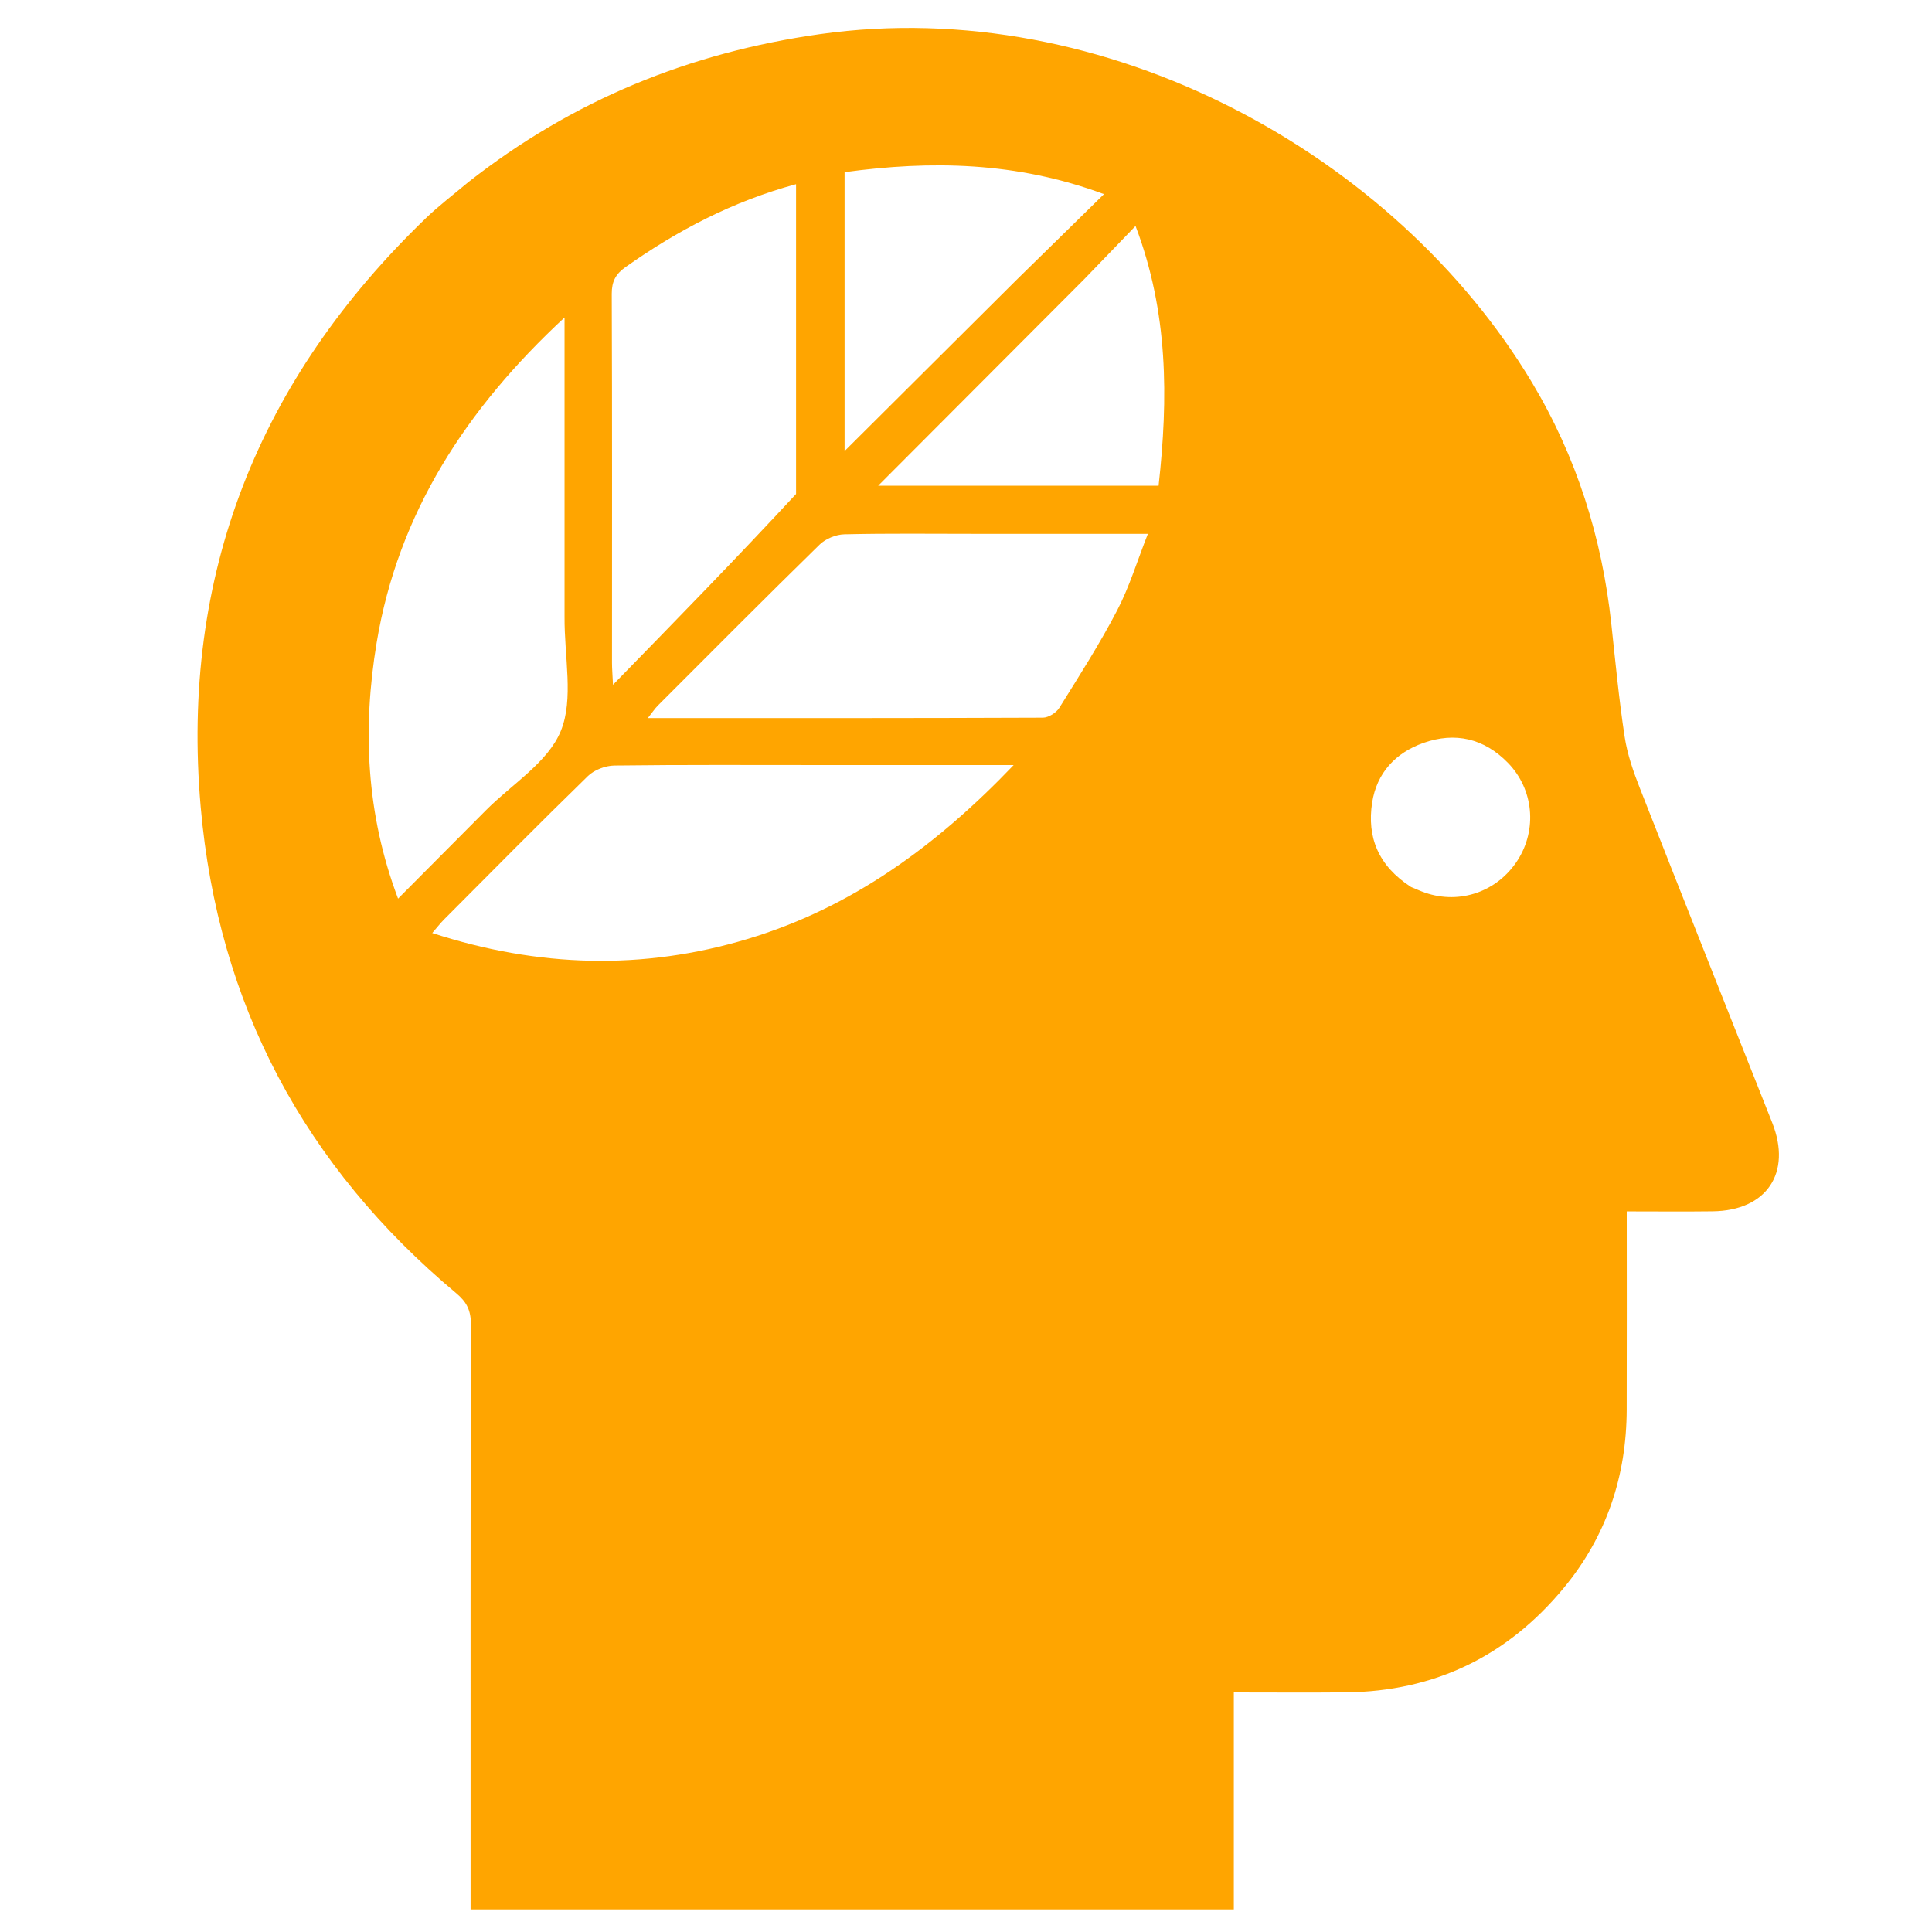 <svg version="1.1" id="Layer_1" xmlns="http://www.w3.org/2000/svg" xmlns:xlink="http://www.w3.org/1999/xlink" x="0px" y="0px"
	 width="100%" viewBox="0 0 500 500" enable-background="new 0 0 500 500" xml:space="preserve">
<path fill="orange" stroke="none" 
	d="
M121.161,47.166 
	C148.212,25.91 178.484,13.581 212.241,8.828 
	C286.348,-1.607 361.216,40.169 396.449,98.946 
	C408.006,118.225 414.591,139.131 417.003,161.424 
	C418.059,171.188 418.981,180.979 420.458,190.682 
	C421.148,195.213 422.708,199.684 424.394,203.978 
	C435.735,232.871 447.221,261.707 458.65,290.566 
	C463.779,303.517 457.225,313.314 443.258,313.491 
	C435.971,313.584 428.682,313.508 421,313.508 
	C421,330.855 421.039,347.823 420.989,364.791 
	C420.939,382.026 415.766,397.536 404.764,410.88 
	C390.151,428.601 371.309,437.75 348.274,437.983 
	C338.778,438.08 329.28,437.999 319.313,437.999 
	C319.313,456.661 319.313,475.232 319.313,494.153 
	C253.307,494.153 187.769,494.153 121.787,494.153 
	C121.787,492.269 121.787,490.472 121.787,488.676 
	C121.787,440.015 121.749,391.355 121.866,342.695 
	C121.874,339.184 120.8,336.971 118.114,334.725 
	C78.816,301.854 56.409,259.898 51.941,208.842 
	C46.681,148.739 66.953,98.107 110.234,56.446 
	C113.585,53.22 117.318,50.391 121.161,47.166 
M212.5,197.998 
	C194.669,197.998 176.837,197.898 159.01,198.12 
	C156.682,198.149 153.798,199.242 152.15,200.847 
	C139.618,213.055 127.325,225.508 114.975,237.903 
	C113.981,238.9 113.117,240.025 111.864,241.469 
	C139.333,250.388 166.353,251.15 193.428,243.018 
	C220.43,234.907 242.338,218.917 262.338,197.998 
	C245.155,197.998 229.328,197.998 212.5,197.998 
M146.105,159.5 
	C146.105,134.081 146.105,108.661 146.105,82.168 
	C120.647,105.782 103.032,132.814 97.469,166.362 
	C93.802,188.468 94.711,210.591 103.02,232.568 
	C110.999,224.546 118.396,217.108 125.792,209.67 
	C132.486,202.939 141.821,197.288 145.137,189.176 
	C148.532,180.873 146.027,170.159 146.105,159.5 
M252.5,138.156 
	C241.17,138.156 229.836,138.014 218.512,138.279 
	C216.326,138.33 213.653,139.437 212.092,140.964 
	C198.04,154.713 184.18,168.659 170.285,182.569 
	C169.456,183.398 168.803,184.403 167.655,185.844 
	C202.306,185.844 236.105,185.876 269.903,185.734 
	C271.351,185.728 273.353,184.464 274.147,183.193 
	C279.326,174.896 284.607,166.624 289.121,157.961 
	C292.292,151.877 294.301,145.186 297.069,138.156 
	C281.788,138.156 267.644,138.156 252.5,138.156 
M206.022,127.845 
	C206.022,101.258 206.022,74.672 206.022,47.665 
	C189.578,52.121 175.303,59.656 161.913,69.103 
	C159.33,70.925 158.309,72.836 158.321,76.059 
	C158.444,107.876 158.381,139.694 158.384,171.511 
	C158.384,172.935 158.508,174.358 158.64,177.225 
	C175.015,160.448 190.509,144.574 206.022,127.845 
M280.675,72.175 
	C263.032,89.861 245.388,107.546 227.267,125.711 
	C252.056,125.711 275.797,125.711 299.841,125.711 
	C302.362,103.02 302.374,80.872 293.878,58.482 
	C289.251,63.287 285.213,67.481 280.675,72.175 
M263.005,72.505 
	C270.402,65.252 277.799,58 285.713,50.241 
	C263.007,41.817 240.897,41.514 218.578,44.555 
	C218.578,68.883 218.578,92.526 218.578,116.737 
	C233.532,101.849 248.018,87.427 263.005,72.505 
M365.168,229.552 
	C366.393,230.051 367.598,230.611 368.848,231.039 
	C377.888,234.136 387.559,230.729 392.749,222.645 
	C397.884,214.646 396.89,204.242 390.262,197.435 
	C384.08,191.086 376.595,189.368 368.371,192.271 
	C361.162,194.815 356.293,200.061 355.108,207.728 
	C353.727,216.665 356.702,224.067 365.168,229.552 
z"/>
</svg>